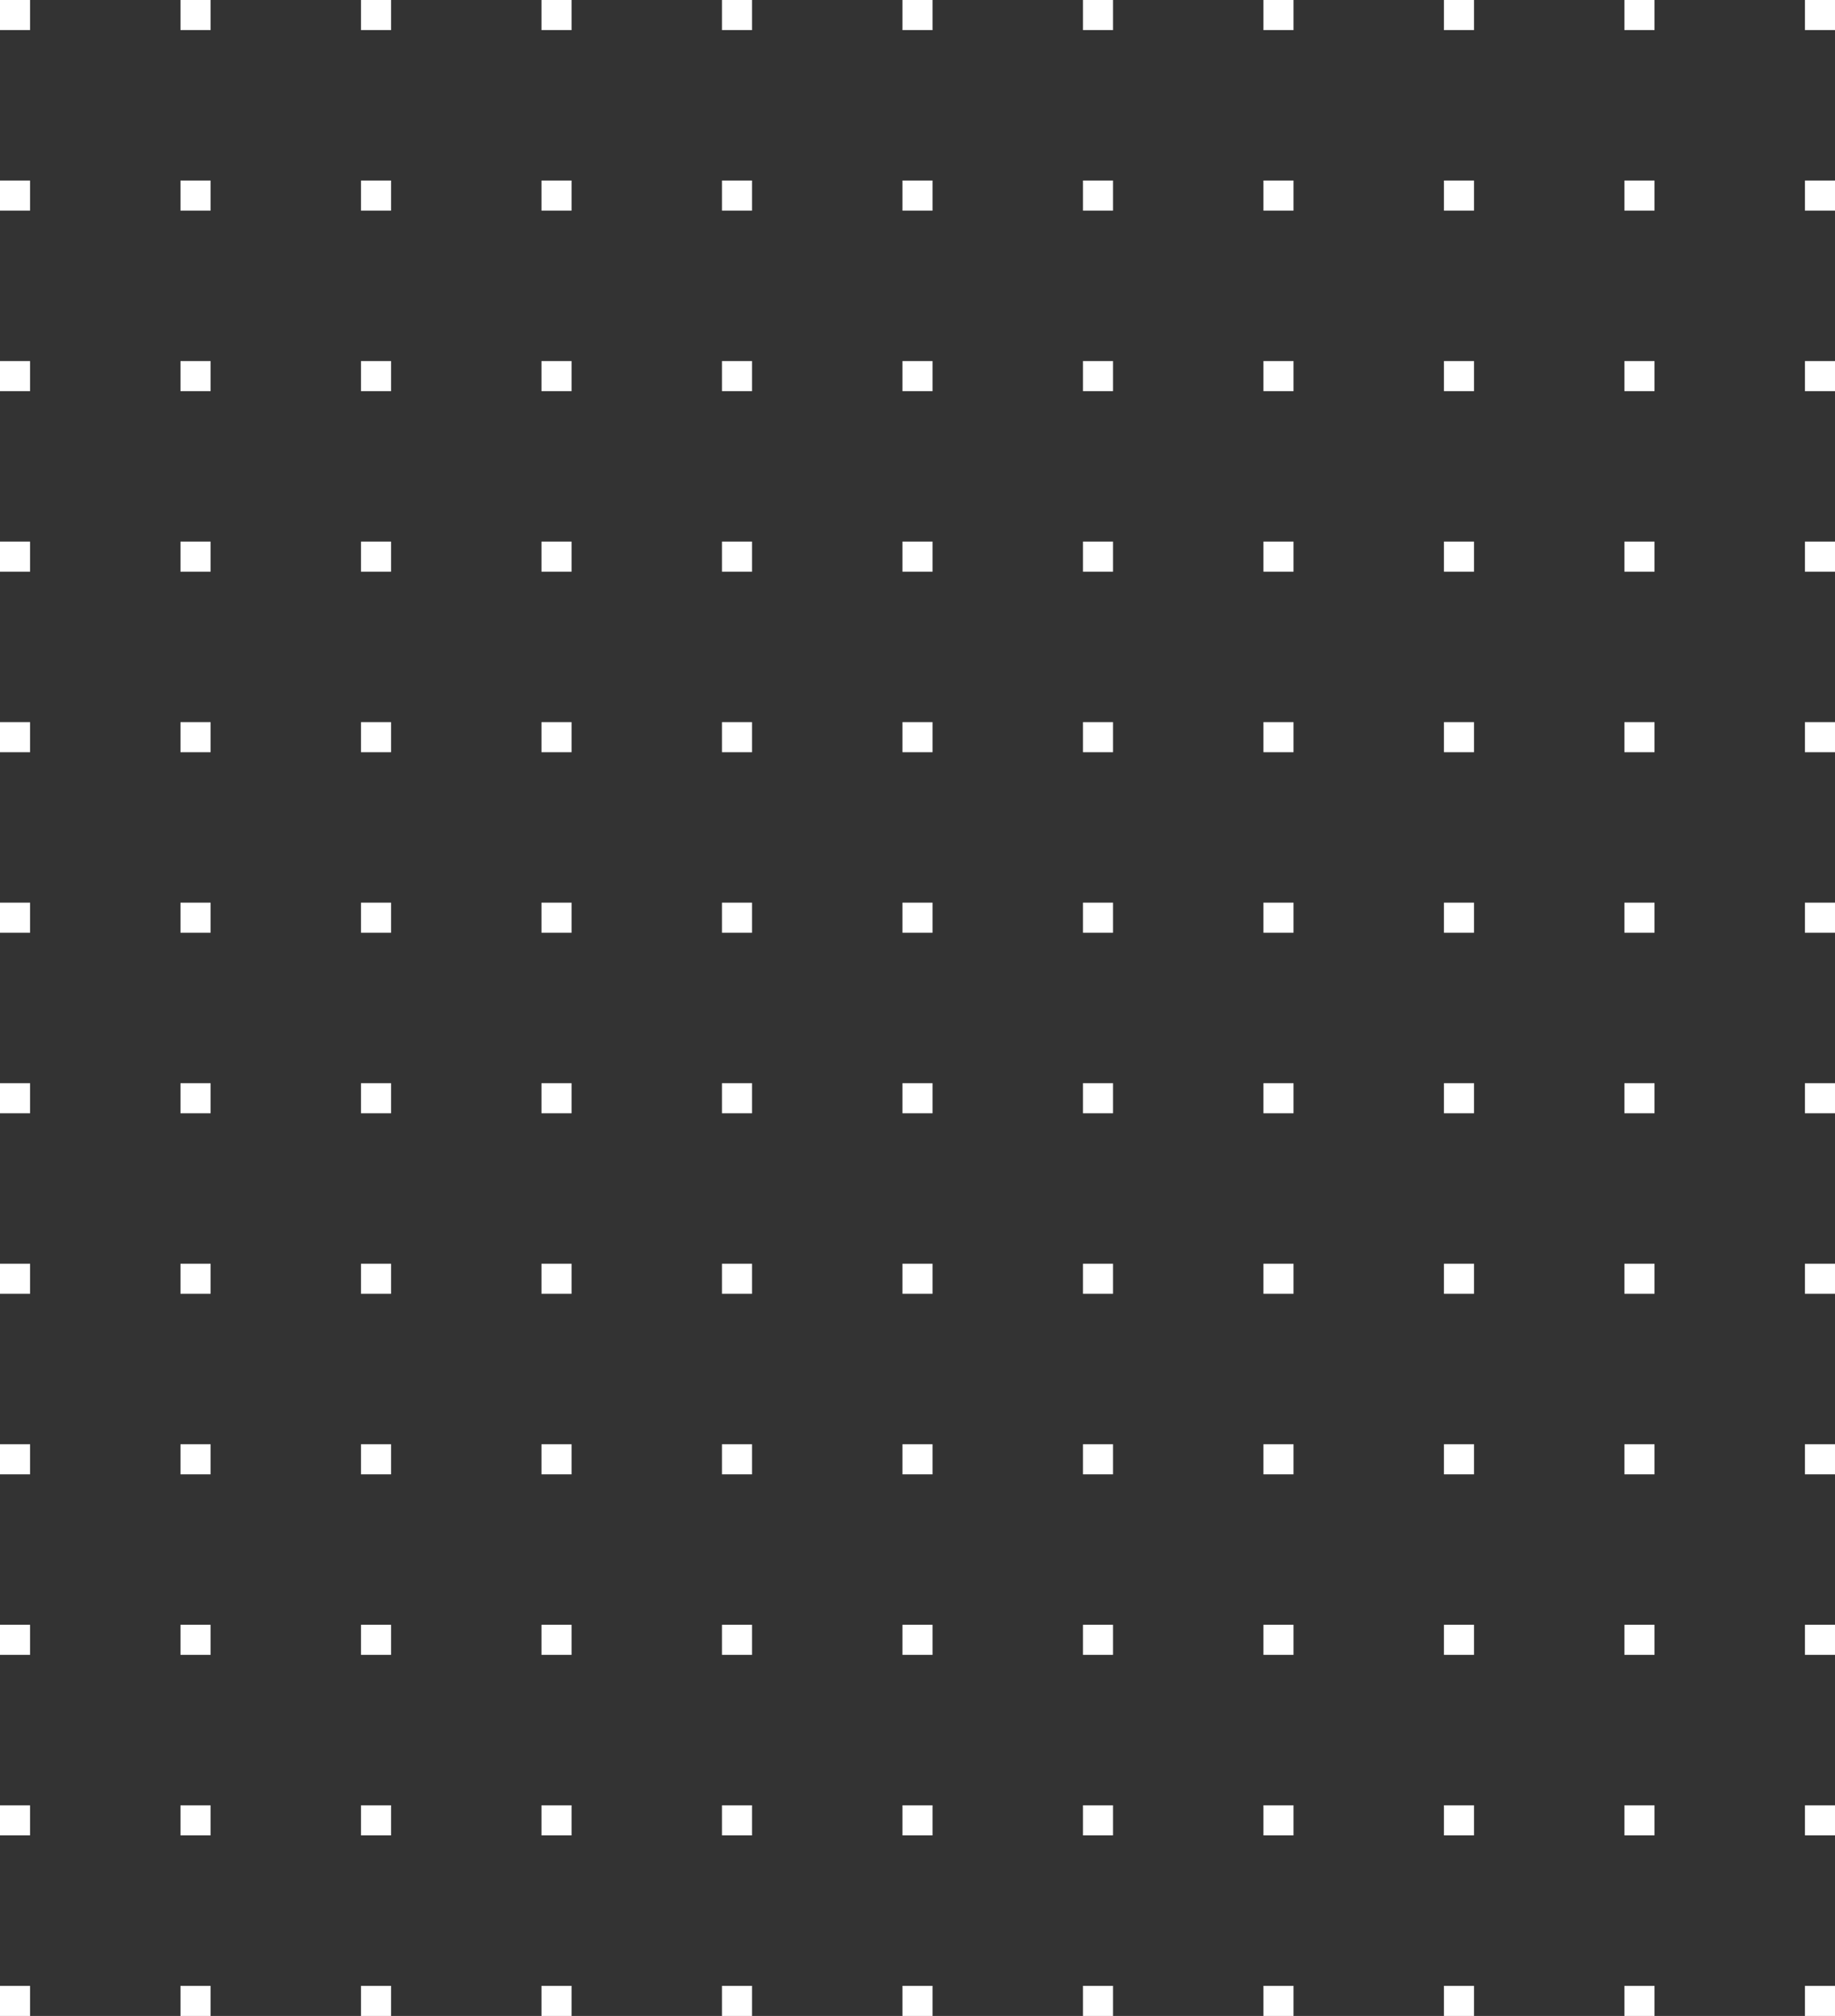 <svg width="122" height="134" viewBox="0 0 122 134" fill="none" xmlns="http://www.w3.org/2000/svg">
<rect x="0" y="0" width="122" height="134" fill="#333333" stroke="none"/>
<g id="Group 9613">
<g id="Group 9602">
<rect id="Rectangle 1320" width="2" height="2" fill="white"/>
<rect id="Rectangle 1321" y="12" width="2" height="2" fill="white"/>
<rect id="Rectangle 1322" y="24" width="2" height="2" fill="white"/>
<rect id="Rectangle 1323" y="36" width="2" height="2" fill="white"/>
<rect id="Rectangle 1324" y="48" width="2" height="2" fill="white"/>
<rect id="Rectangle 1325" y="60" width="2" height="2" fill="white"/>
<rect id="Rectangle 1326" y="72" width="2" height="2" fill="white"/>
<rect id="Rectangle 1327" y="84" width="2" height="2" fill="white"/>
<rect id="Rectangle 1328" y="96" width="2" height="2" fill="white"/>
<rect id="Rectangle 1329" y="108" width="2" height="2" fill="white"/>
<rect id="Rectangle 1330" y="120" width="2" height="2" fill="white"/>
<rect id="Rectangle 1331" y="132" width="2" height="2" fill="white"/>
</g>
<g id="Group 9603">
<rect id="Rectangle 1320_2" x="12" width="2" height="2" fill="white"/>
<rect id="Rectangle 1321_2" x="12" y="12" width="2" height="2" fill="white"/>
<rect id="Rectangle 1322_2" x="12" y="24" width="2" height="2" fill="white"/>
<rect id="Rectangle 1323_2" x="12" y="36" width="2" height="2" fill="white"/>
<rect id="Rectangle 1324_2" x="12" y="48" width="2" height="2" fill="white"/>
<rect id="Rectangle 1325_2" x="12" y="60" width="2" height="2" fill="white"/>
<rect id="Rectangle 1326_2" x="12" y="72" width="2" height="2" fill="white"/>
<rect id="Rectangle 1327_2" x="12" y="84" width="2" height="2" fill="white"/>
<rect id="Rectangle 1328_2" x="12" y="96" width="2" height="2" fill="white"/>
<rect id="Rectangle 1329_2" x="12" y="108" width="2" height="2" fill="white"/>
<rect id="Rectangle 1330_2" x="12" y="120" width="2" height="2" fill="white"/>
<rect id="Rectangle 1331_2" x="12" y="132" width="2" height="2" fill="white"/>
</g>
<g id="Group 9604">
<rect id="Rectangle 1320_3" x="24" width="2" height="2" fill="white"/>
<rect id="Rectangle 1321_3" x="24" y="12" width="2" height="2" fill="white"/>
<rect id="Rectangle 1322_3" x="24" y="24" width="2" height="2" fill="white"/>
<rect id="Rectangle 1323_3" x="24" y="36" width="2" height="2" fill="white"/>
<rect id="Rectangle 1324_3" x="24" y="48" width="2" height="2" fill="white"/>
<rect id="Rectangle 1325_3" x="24" y="60" width="2" height="2" fill="white"/>
<rect id="Rectangle 1326_3" x="24" y="72" width="2" height="2" fill="white"/>
<rect id="Rectangle 1327_3" x="24" y="84" width="2" height="2" fill="white"/>
<rect id="Rectangle 1328_3" x="24" y="96" width="2" height="2" fill="white"/>
<rect id="Rectangle 1329_3" x="24" y="108" width="2" height="2" fill="white"/>
<rect id="Rectangle 1330_3" x="24" y="120" width="2" height="2" fill="white"/>
<rect id="Rectangle 1331_3" x="24" y="132" width="2" height="2" fill="white"/>
</g>
<g id="Group 9605">
<rect id="Rectangle 1320_4" x="36" width="2" height="2" fill="white"/>
<rect id="Rectangle 1321_4" x="36" y="12" width="2" height="2" fill="white"/>
<rect id="Rectangle 1322_4" x="36" y="24" width="2" height="2" fill="white"/>
<rect id="Rectangle 1323_4" x="36" y="36" width="2" height="2" fill="white"/>
<rect id="Rectangle 1324_4" x="36" y="48" width="2" height="2" fill="white"/>
<rect id="Rectangle 1325_4" x="36" y="60" width="2" height="2" fill="white"/>
<rect id="Rectangle 1326_4" x="36" y="72" width="2" height="2" fill="white"/>
<rect id="Rectangle 1327_4" x="36" y="84" width="2" height="2" fill="white"/>
<rect id="Rectangle 1328_4" x="36" y="96" width="2" height="2" fill="white"/>
<rect id="Rectangle 1329_4" x="36" y="108" width="2" height="2" fill="white"/>
<rect id="Rectangle 1330_4" x="36" y="120" width="2" height="2" fill="white"/>
<rect id="Rectangle 1331_4" x="36" y="132" width="2" height="2" fill="white"/>
</g>
<g id="Group 9606">
<rect id="Rectangle 1320_5" x="48" width="2" height="2" fill="white"/>
<rect id="Rectangle 1321_5" x="48" y="12" width="2" height="2" fill="white"/>
<rect id="Rectangle 1322_5" x="48" y="24" width="2" height="2" fill="white"/>
<rect id="Rectangle 1323_5" x="48" y="36" width="2" height="2" fill="white"/>
<rect id="Rectangle 1324_5" x="48" y="48" width="2" height="2" fill="white"/>
<rect id="Rectangle 1325_5" x="48" y="60" width="2" height="2" fill="white"/>
<rect id="Rectangle 1326_5" x="48" y="72" width="2" height="2" fill="white"/>
<rect id="Rectangle 1327_5" x="48" y="84" width="2" height="2" fill="white"/>
<rect id="Rectangle 1328_5" x="48" y="96" width="2" height="2" fill="white"/>
<rect id="Rectangle 1329_5" x="48" y="108" width="2" height="2" fill="white"/>
<rect id="Rectangle 1330_5" x="48" y="120" width="2" height="2" fill="white"/>
<rect id="Rectangle 1331_5" x="48" y="132" width="2" height="2" fill="white"/>
</g>
<g id="Group 9607">
<rect id="Rectangle 1320_6" x="60" width="2" height="2" fill="white"/>
<rect id="Rectangle 1321_6" x="60" y="12" width="2" height="2" fill="white"/>
<rect id="Rectangle 1322_6" x="60" y="24" width="2" height="2" fill="white"/>
<rect id="Rectangle 1323_6" x="60" y="36" width="2" height="2" fill="white"/>
<rect id="Rectangle 1324_6" x="60" y="48" width="2" height="2" fill="white"/>
<rect id="Rectangle 1325_6" x="60" y="60" width="2" height="2" fill="white"/>
<rect id="Rectangle 1326_6" x="60" y="72" width="2" height="2" fill="white"/>
<rect id="Rectangle 1327_6" x="60" y="84" width="2" height="2" fill="white"/>
<rect id="Rectangle 1328_6" x="60" y="96" width="2" height="2" fill="white"/>
<rect id="Rectangle 1329_6" x="60" y="108" width="2" height="2" fill="white"/>
<rect id="Rectangle 1330_6" x="60" y="120" width="2" height="2" fill="white"/>
<rect id="Rectangle 1331_6" x="60" y="132" width="2" height="2" fill="white"/>
</g>
<g id="Group 9608">
<rect id="Rectangle 1320_7" x="72" width="2" height="2" fill="white"/>
<rect id="Rectangle 1321_7" x="72" y="12" width="2" height="2" fill="white"/>
<rect id="Rectangle 1322_7" x="72" y="24" width="2" height="2" fill="white"/>
<rect id="Rectangle 1323_7" x="72" y="36" width="2" height="2" fill="white"/>
<rect id="Rectangle 1324_7" x="72" y="48" width="2" height="2" fill="white"/>
<rect id="Rectangle 1325_7" x="72" y="60" width="2" height="2" fill="white"/>
<rect id="Rectangle 1326_7" x="72" y="72" width="2" height="2" fill="white"/>
<rect id="Rectangle 1327_7" x="72" y="84" width="2" height="2" fill="white"/>
<rect id="Rectangle 1328_7" x="72" y="96" width="2" height="2" fill="white"/>
<rect id="Rectangle 1329_7" x="72" y="108" width="2" height="2" fill="white"/>
<rect id="Rectangle 1330_7" x="72" y="120" width="2" height="2" fill="white"/>
<rect id="Rectangle 1331_7" x="72" y="132" width="2" height="2" fill="white"/>
</g>
<g id="Group 9609">
<rect id="Rectangle 1320_8" x="84" width="2" height="2" fill="white"/>
<rect id="Rectangle 1321_8" x="84" y="12" width="2" height="2" fill="white"/>
<rect id="Rectangle 1322_8" x="84" y="24" width="2" height="2" fill="white"/>
<rect id="Rectangle 1323_8" x="84" y="36" width="2" height="2" fill="white"/>
<rect id="Rectangle 1324_8" x="84" y="48" width="2" height="2" fill="white"/>
<rect id="Rectangle 1325_8" x="84" y="60" width="2" height="2" fill="white"/>
<rect id="Rectangle 1326_8" x="84" y="72" width="2" height="2" fill="white"/>
<rect id="Rectangle 1327_8" x="84" y="84" width="2" height="2" fill="white"/>
<rect id="Rectangle 1328_8" x="84" y="96" width="2" height="2" fill="white"/>
<rect id="Rectangle 1329_8" x="84" y="108" width="2" height="2" fill="white"/>
<rect id="Rectangle 1330_8" x="84" y="120" width="2" height="2" fill="white"/>
<rect id="Rectangle 1331_8" x="84" y="132" width="2" height="2" fill="white"/>
</g>
<g id="Group 9610">
<rect id="Rectangle 1320_9" x="96" width="2" height="2" fill="white"/>
<rect id="Rectangle 1321_9" x="96" y="12" width="2" height="2" fill="white"/>
<rect id="Rectangle 1322_9" x="96" y="24" width="2" height="2" fill="white"/>
<rect id="Rectangle 1323_9" x="96" y="36" width="2" height="2" fill="white"/>
<rect id="Rectangle 1324_9" x="96" y="48" width="2" height="2" fill="white"/>
<rect id="Rectangle 1325_9" x="96" y="60" width="2" height="2" fill="white"/>
<rect id="Rectangle 1326_9" x="96" y="72" width="2" height="2" fill="white"/>
<rect id="Rectangle 1327_9" x="96" y="84" width="2" height="2" fill="white"/>
<rect id="Rectangle 1328_9" x="96" y="96" width="2" height="2" fill="white"/>
<rect id="Rectangle 1329_9" x="96" y="108" width="2" height="2" fill="white"/>
<rect id="Rectangle 1330_9" x="96" y="120" width="2" height="2" fill="white"/>
<rect id="Rectangle 1331_9" x="96" y="132" width="2" height="2" fill="white"/>
</g>
<g id="Group 9611">
<rect id="Rectangle 1320_10" x="108" width="2" height="2" fill="white"/>
<rect id="Rectangle 1321_10" x="108" y="12" width="2" height="2" fill="white"/>
<rect id="Rectangle 1322_10" x="108" y="24" width="2" height="2" fill="white"/>
<rect id="Rectangle 1323_10" x="108" y="36" width="2" height="2" fill="white"/>
<rect id="Rectangle 1324_10" x="108" y="48" width="2" height="2" fill="white"/>
<rect id="Rectangle 1325_10" x="108" y="60" width="2" height="2" fill="white"/>
<rect id="Rectangle 1326_10" x="108" y="72" width="2" height="2" fill="white"/>
<rect id="Rectangle 1327_10" x="108" y="84" width="2" height="2" fill="white"/>
<rect id="Rectangle 1328_10" x="108" y="96" width="2" height="2" fill="white"/>
<rect id="Rectangle 1329_10" x="108" y="108" width="2" height="2" fill="white"/>
<rect id="Rectangle 1330_10" x="108" y="120" width="2" height="2" fill="white"/>
<rect id="Rectangle 1331_10" x="108" y="132" width="2" height="2" fill="white"/>
</g>
<g id="Group 9612">
<rect id="Rectangle 1320_11" x="120" width="2" height="2" fill="white"/>
<rect id="Rectangle 1321_11" x="120" y="12" width="2" height="2" fill="white"/>
<rect id="Rectangle 1322_11" x="120" y="24" width="2" height="2" fill="white"/>
<rect id="Rectangle 1323_11" x="120" y="36" width="2" height="2" fill="white"/>
<rect id="Rectangle 1324_11" x="120" y="48" width="2" height="2" fill="white"/>
<rect id="Rectangle 1325_11" x="120" y="60" width="2" height="2" fill="white"/>
<rect id="Rectangle 1326_11" x="120" y="72" width="2" height="2" fill="white"/>
<rect id="Rectangle 1327_11" x="120" y="84" width="2" height="2" fill="white"/>
<rect id="Rectangle 1328_11" x="120" y="96" width="2" height="2" fill="white"/>
<rect id="Rectangle 1329_11" x="120" y="108" width="2" height="2" fill="white"/>
<rect id="Rectangle 1330_11" x="120" y="120" width="2" height="2" fill="white"/>
<rect id="Rectangle 1331_11" x="120" y="132" width="2" height="2" fill="white"/>
</g>
</g>
</svg>

